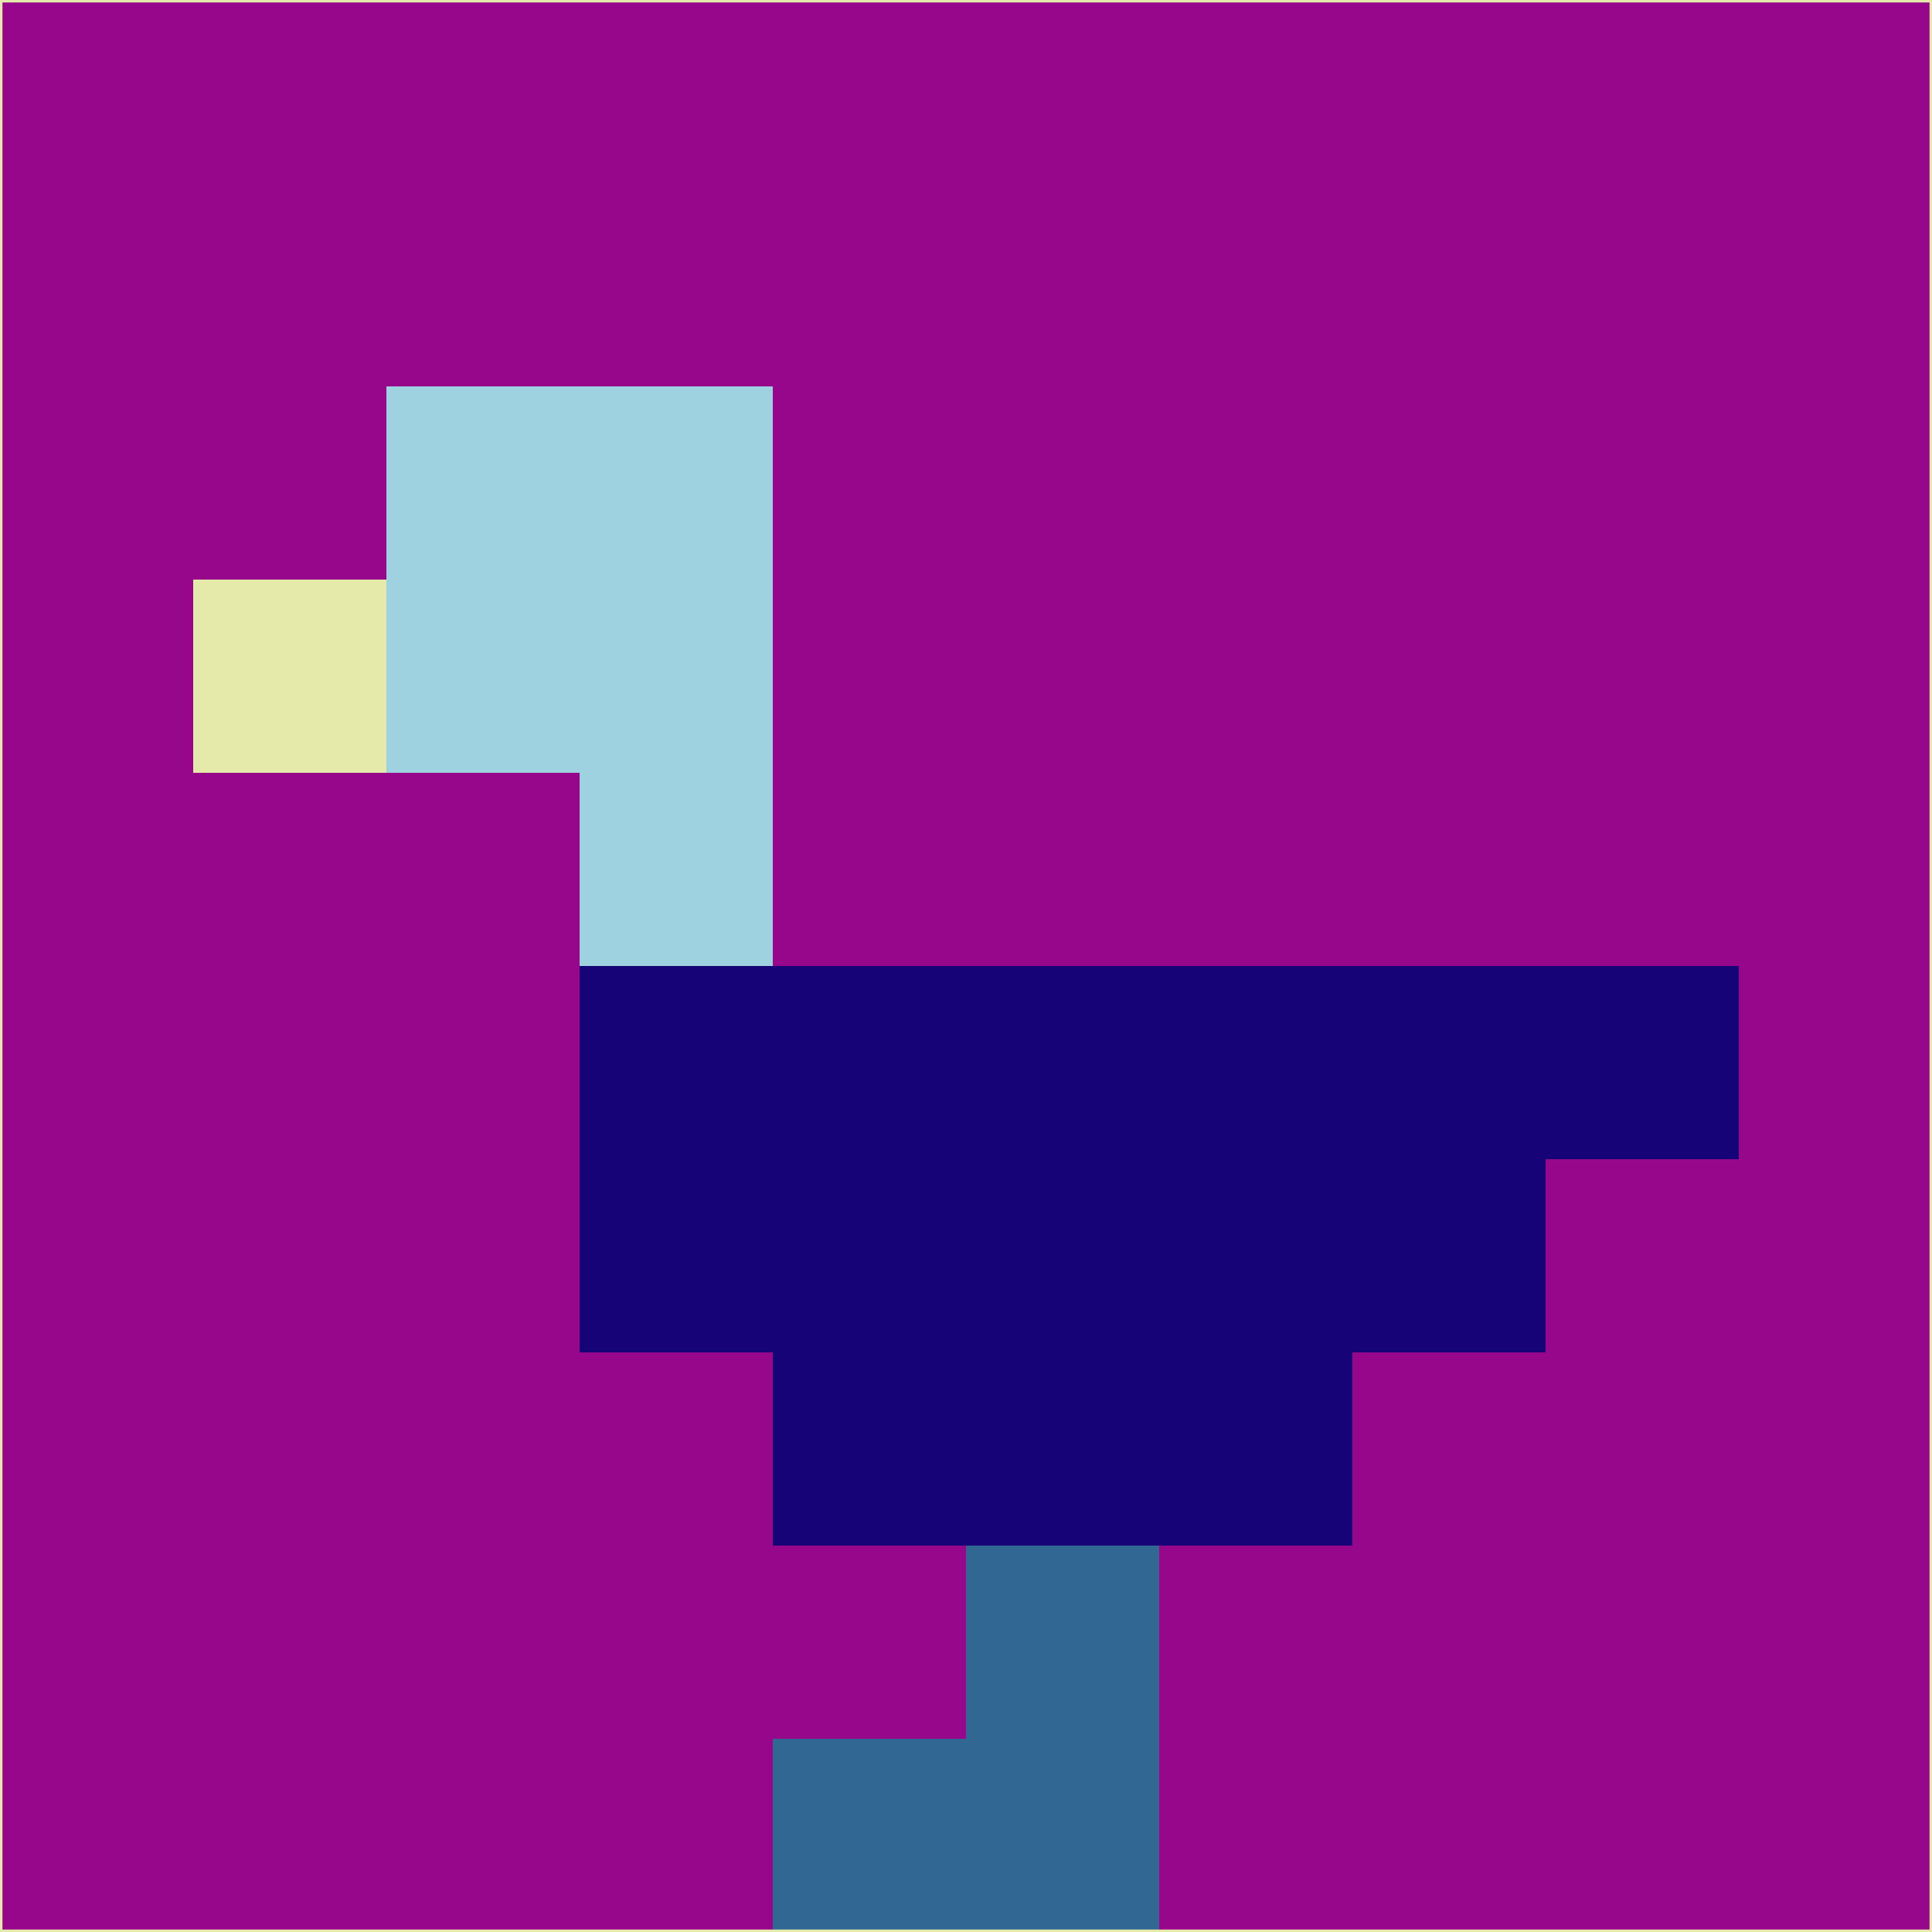 <svg xmlns="http://www.w3.org/2000/svg" version="1.1" width="785" height="785">
  <title>'goose-pfp-694263' by Dmitri Cherniak (Cyberpunk Edition)</title>
  <desc>
    seed=51679
    backgroundColor=#96078c
    padding=20
    innerPadding=0
    timeout=500
    dimension=1
    border=false
    Save=function(){return n.handleSave()}
    frame=12

    Rendered at 2024-09-15T22:37:00.307Z
    Generated in 1ms
    Modified for Cyberpunk theme with new color scheme
  </desc>
  <defs/>
  <rect width="100%" height="100%" fill="#96078c"/>
  <g>
    <g id="0-0">
      <rect x="0" y="0" height="785" width="785" fill="#96078c"/>
      <g>
        <!-- Neon blue -->
        <rect id="0-0-2-2-2-2" x="157" y="157" width="157" height="157" fill="#9ed2e0"/>
        <rect id="0-0-3-2-1-4" x="235.5" y="157" width="78.5" height="314" fill="#9ed2e0"/>
        <!-- Electric purple -->
        <rect id="0-0-4-5-5-1" x="314" y="392.5" width="392.5" height="78.5" fill="#160378"/>
        <rect id="0-0-3-5-5-2" x="235.5" y="392.5" width="392.5" height="157" fill="#160378"/>
        <rect id="0-0-4-5-3-3" x="314" y="392.5" width="235.5" height="235.5" fill="#160378"/>
        <!-- Neon pink -->
        <rect id="0-0-1-3-1-1" x="78.5" y="235.5" width="78.5" height="78.5" fill="#e5eaab"/>
        <!-- Cyber yellow -->
        <rect id="0-0-5-8-1-2" x="392.5" y="628" width="78.5" height="157" fill="#316893"/>
        <rect id="0-0-4-9-2-1" x="314" y="706.5" width="157" height="78.5" fill="#316893"/>
      </g>
      <rect x="0" y="0" stroke="#e5eaab" stroke-width="2" height="785" width="785" fill="none"/>
    </g>
  </g>
  <script xmlns=""/>
</svg>